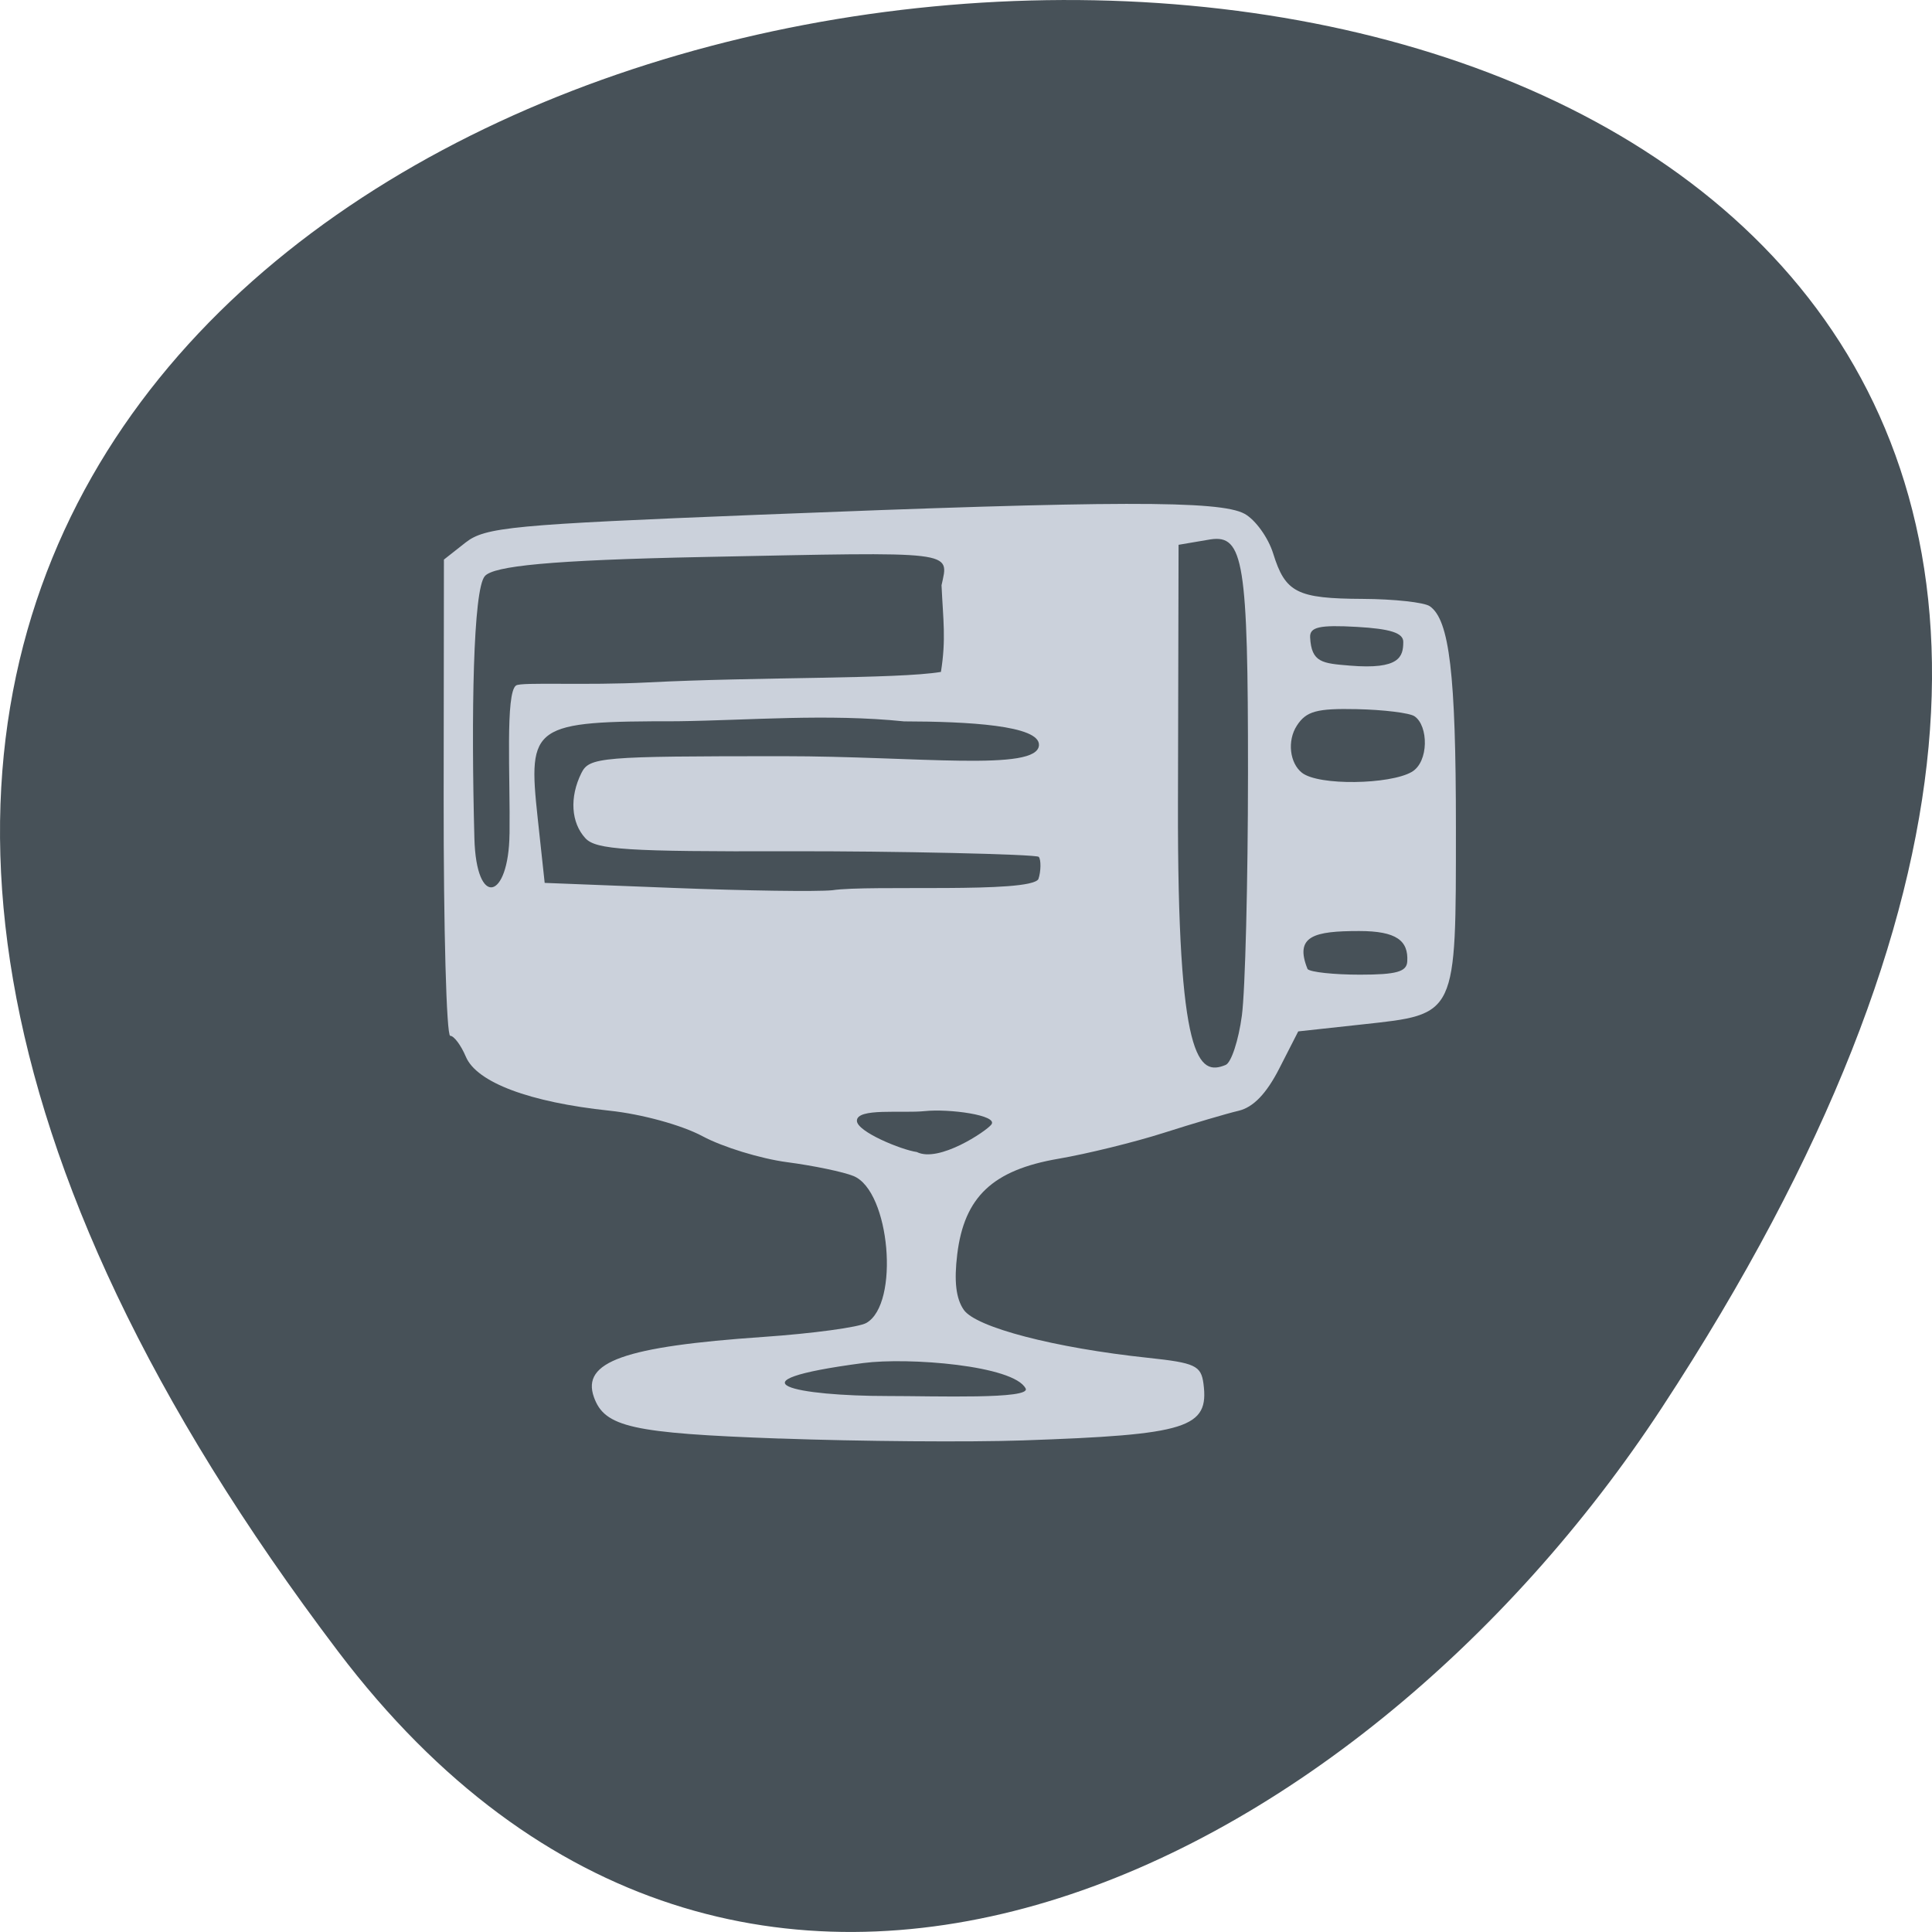 <svg xmlns="http://www.w3.org/2000/svg" viewBox="0 0 256 256"><path d="m 44.834 218.87 c -201.82 -266.38 353.59 -304.22 175.35 -32.31 -40.634 61.991 -121.89 102.86 -175.35 32.31 z" fill="#475158" color="#000"/><g fill="#cbd1db"><path d="m 109.65 175.05 c -16.14 -0.564 -19.13 -1.21 -20.296 -4.391 -1.374 -3.743 3.324 -5.359 18.525 -6.374 5.358 -0.358 10.421 -1.022 11.253 -1.476 3.674 -2.01 2.601 -13.977 -1.395 -15.565 -1.101 -0.438 -4.368 -1.098 -7.258 -1.467 -2.891 -0.369 -7.05 -1.605 -9.241 -2.746 -2.273 -1.183 -6.648 -2.347 -10.184 -2.709 -8.742 -0.894 -14.514 -2.996 -15.7 -5.714 -0.532 -1.22 -1.302 -2.218 -1.711 -2.218 -0.409 0 -0.731 -11.349 -0.716 -25.22 l 0.028 -25.22 l 2.36 -1.8 c 2.145 -1.636 5.058 -1.904 32.07 -2.949 38.98 -1.508 50.43 -1.528 53.11 -0.097 1.177 0.629 2.58 2.518 3.119 4.197 1.332 4.156 2.601 4.78 9.796 4.812 3.409 0.016 6.704 0.364 7.322 0.773 2.157 1.431 2.862 7.199 2.862 23.412 0 20.08 0.14 19.791 -10.169 20.88 l -7.07 0.746 l -2.074 3.933 c -1.403 2.661 -2.84 4.108 -4.443 4.474 -1.303 0.297 -4.985 1.349 -8.181 2.338 -3.197 0.988 -8.377 2.223 -11.512 2.743 -7.191 1.193 -10.302 4.04 -11.07 10.117 -0.361 2.864 -0.138 4.7 0.718 5.892 1.332 1.856 9.942 4.03 20.15 5.079 5.136 0.529 5.787 0.823 6.05 2.727 0.639 4.71 -1.693 5.421 -19.771 6.02 -5.845 0.195 -17.799 0.104 -26.566 -0.203 z m 26.903 -5.305 c -1.299 -2.446 -12.833 -3.322 -17.76 -2.693 -15.438 1.972 -7.181 3.492 2.701 3.492 5.212 0 15.676 0.363 15.06 -0.799 z m -3.747 -27.954 c 0.787 -0.991 -4.625 -1.693 -7.266 -1.426 -2.522 0.255 -7.435 -0.365 -7.435 1.024 0 1.161 4.903 3.094 6.549 3.31 2.405 1.174 7.593 -2.204 8.152 -2.908 z m 27.389 -11.552 c 0.363 -2.634 0.664 -14.16 0.668 -25.613 0.009 -22.41 -0.48 -25.354 -4.118 -24.813 l -3.472 0.571 l -0.066 27.384 c -0.067 27.451 2.26 28.892 5.216 27.707 0.612 -0.246 1.41 -2.602 1.773 -5.236 z m 18.08 -5.715 c 0.14 -2.212 -1.175 -3.231 -5.261 -3.231 -4.914 0 -7.106 0.512 -5.637 4.03 0.311 0.326 2.891 0.592 5.732 0.592 4 0 5.098 -0.315 5.166 -1.388 z m -40.33 -8.728 c 0.288 -0.785 0.307 -2.081 0.041 -2.359 -0.266 -0.278 -15.882 -0.623 -27.346 -0.593 -17.639 0.046 -21.05 -0.165 -22.21 -1.372 -1.581 -1.652 -1.756 -4.353 -0.448 -6.907 0.867 -1.693 2.063 -1.79 22.09 -1.79 14.577 0 27.799 1.664 27.938 -1.171 0.103 -2.101 -7.804 -2.502 -14.746 -2.517 -8.442 -0.835 -16.839 -0.113 -24.781 -0.014 -15.854 0 -16.381 0.353 -15.28 10.23 l 0.768 6.891 l 14.169 0.537 c 7.793 0.295 15.564 0.404 17.268 0.242 4.093 -0.595 21.569 0.357 22.539 -1.177 z m -57.814 -4.781 c 0.081 -6.05 -0.473 -14.965 0.715 -15.733 0.588 -0.38 7.542 0.02 14.426 -0.323 11.884 -0.593 27.28 -0.339 32.02 -1.111 0.577 -3.473 0.239 -5.509 0.066 -9.177 0.821 -3.704 1.818 -3.538 -25.814 -3 -17.18 0.332 -23.14 0.973 -24.11 2.023 -1.293 1.4 -1.505 14.712 -1.148 27.771 0.204 7.457 3.747 6.533 3.84 -0.447 z m 98.63 -6.571 c 1.892 -1.058 1.841 -4.907 0.301 -5.902 -0.545 -0.352 -3.382 -0.69 -6.303 -0.75 -4.381 -0.091 -5.529 0.215 -6.552 1.742 -1.086 1.62 -0.772 3.982 0.553 4.994 1.832 1.4 9.624 1.245 12 -0.084 z m -0.921 -13.777 c 0 -0.947 -1.414 -1.388 -5.092 -1.589 -4.047 -0.221 -5.149 0.008 -5.092 1.106 0.14 2.687 1.348 2.757 4.346 2.997 5.453 0.438 5.837 -0.947 5.837 -2.515 z" transform="matrix(1.212 0 0 1.251 -29.601 -28.371)"/></g></svg>